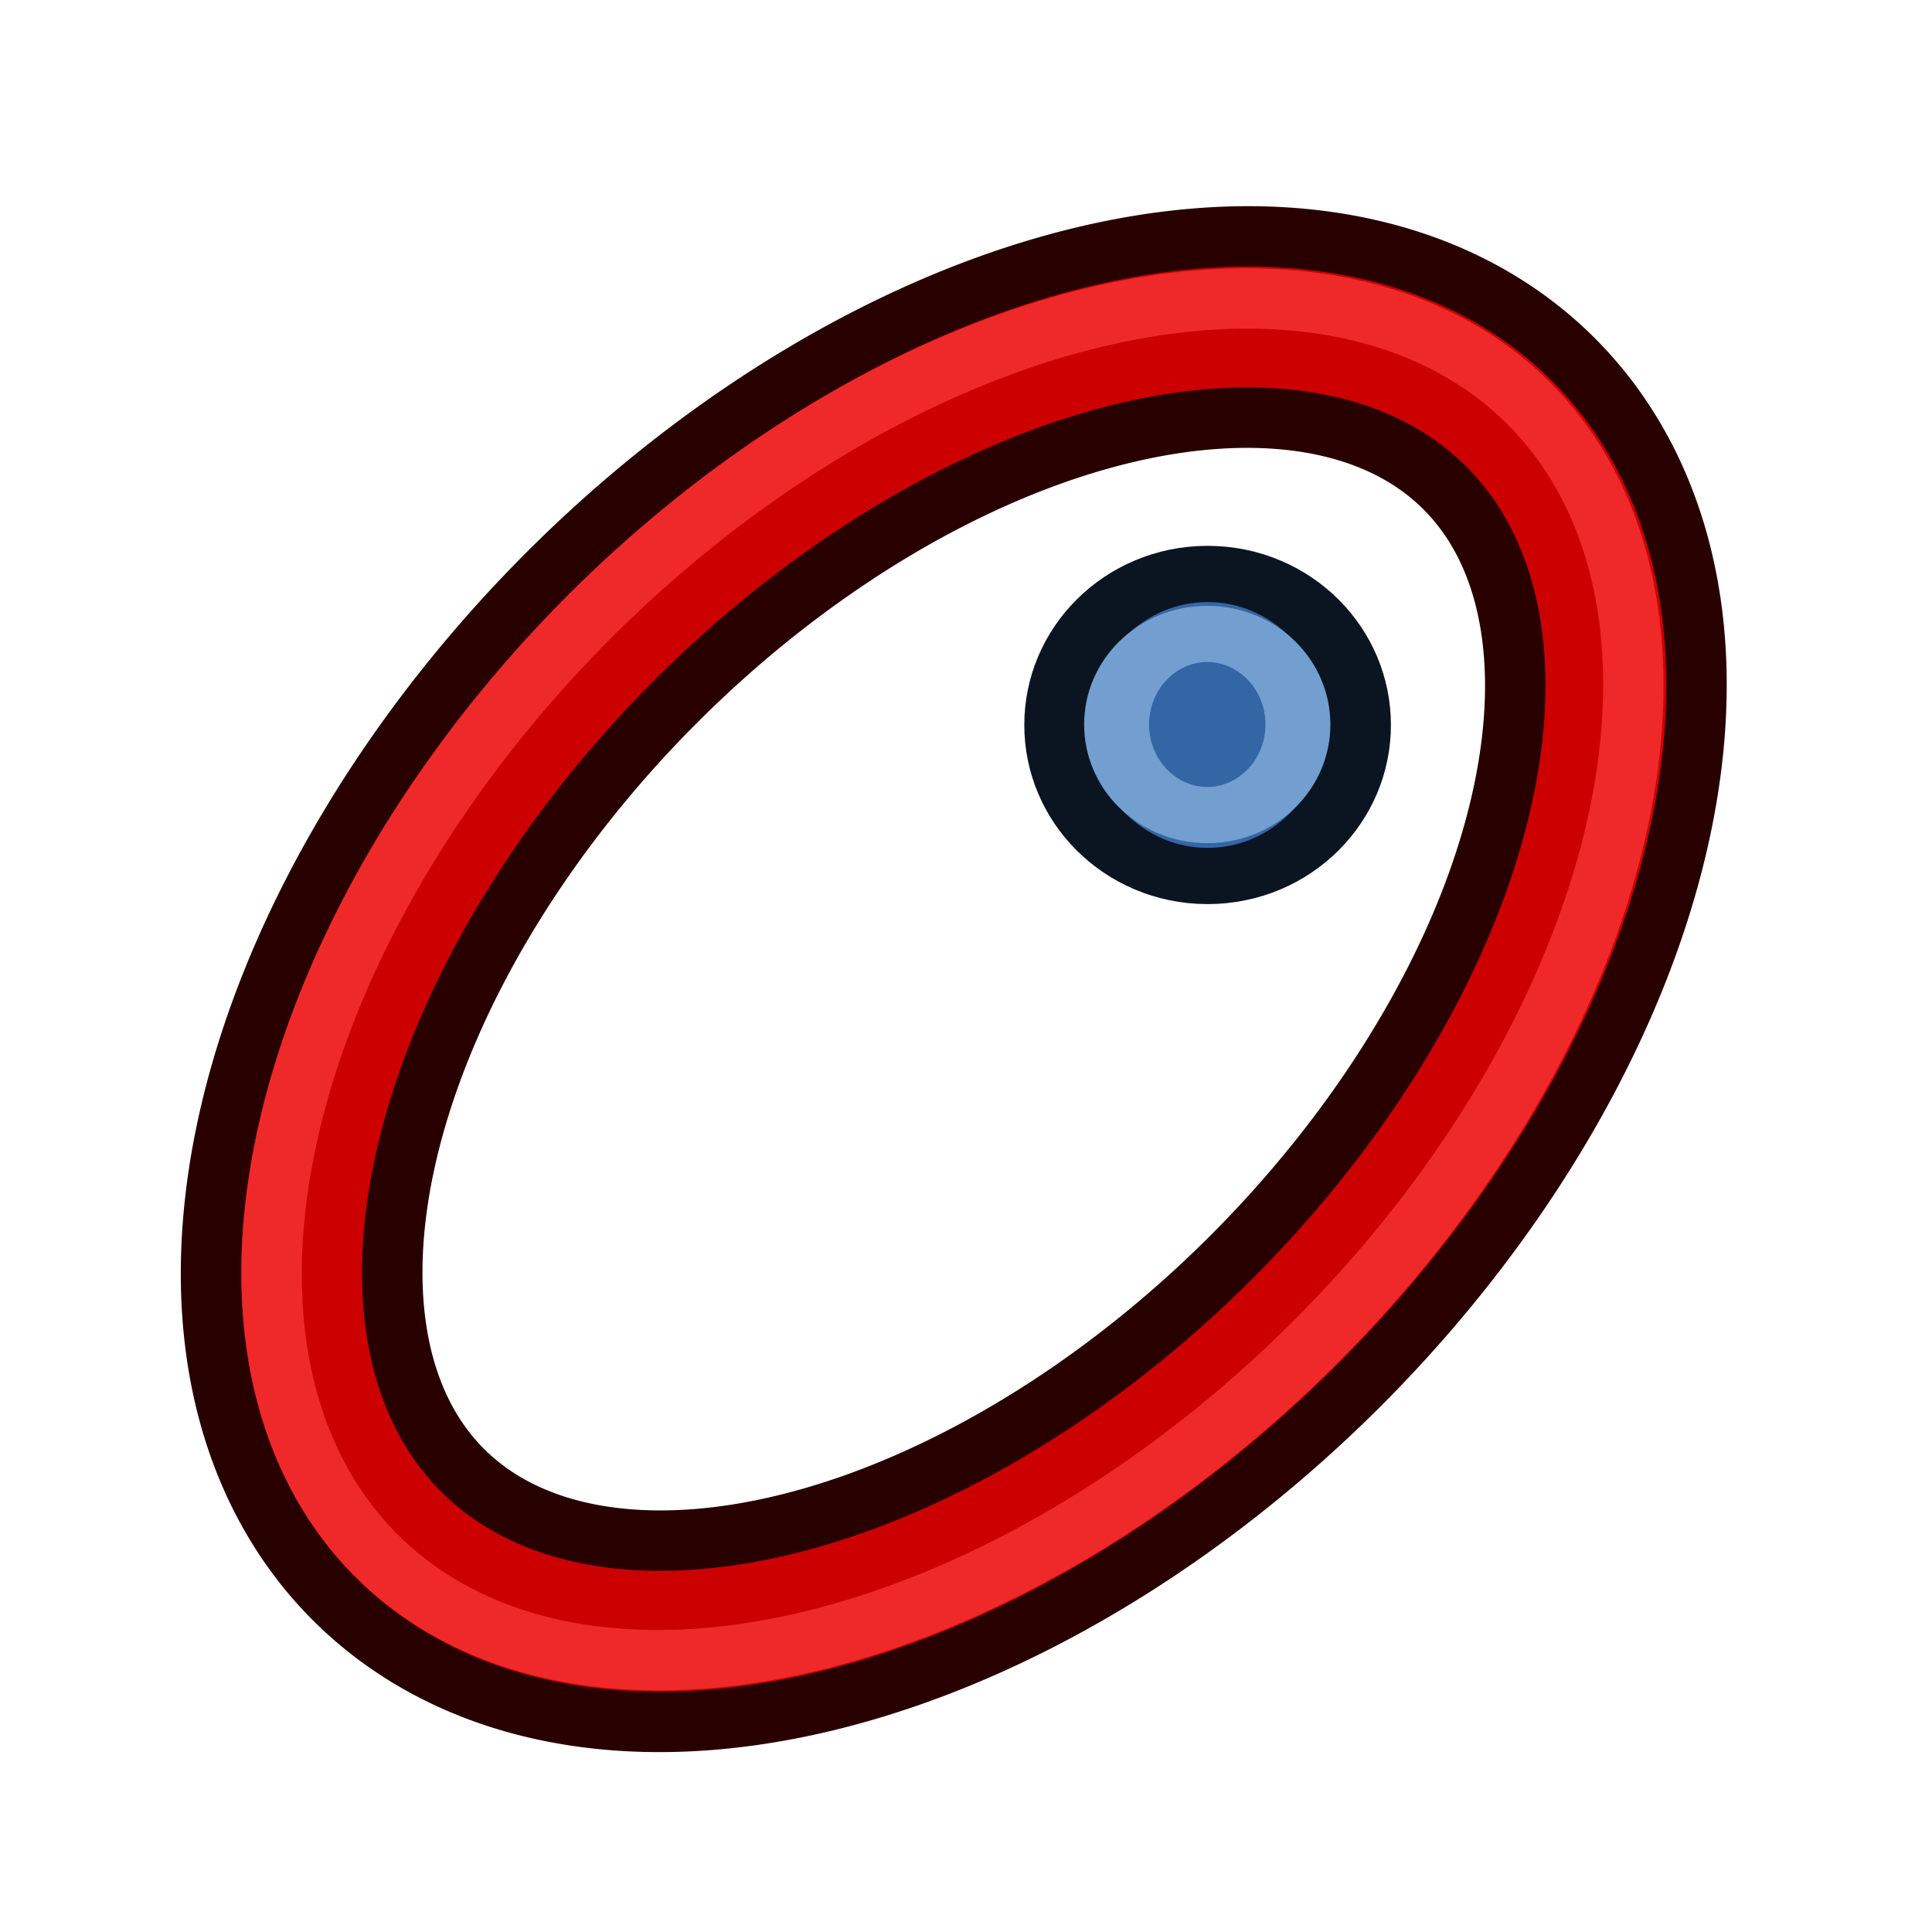<svg xmlns="http://www.w3.org/2000/svg" xmlns:svg="http://www.w3.org/2000/svg" xmlns:xlink="http://www.w3.org/1999/xlink" id="svg2816" width="64" height="64" version="1.1"><defs id="defs2818"><linearGradient id="linearGradient3602"><stop style="stop-color:#ff2600;stop-opacity:1" id="stop3604" offset="0"/><stop style="stop-color:#ff5f00;stop-opacity:1" id="stop3606" offset="1"/></linearGradient><linearGradient id="linearGradient3608-5" x1="3.909" x2="24.818" y1="14.364" y2="14.364" gradientUnits="userSpaceOnUse" xlink:href="#linearGradient3602-7"/><linearGradient id="linearGradient3602-7"><stop style="stop-color:#c51900;stop-opacity:1" id="stop3604-1" offset="0"/><stop style="stop-color:#ff5f00;stop-opacity:1" id="stop3606-3" offset="1"/></linearGradient><linearGradient id="linearGradient3608-1" x1="3.909" x2="24.818" y1="14.364" y2="14.364" gradientUnits="userSpaceOnUse" xlink:href="#linearGradient3602-5"/><linearGradient id="linearGradient3602-5"><stop style="stop-color:#c51900;stop-opacity:1" id="stop3604-9" offset="0"/><stop style="stop-color:#ff5f00;stop-opacity:1" id="stop3606-9" offset="1"/></linearGradient><linearGradient id="linearGradient3686" x1="3.909" x2="24.818" y1="14.364" y2="14.364" gradientUnits="userSpaceOnUse" xlink:href="#linearGradient3602-5"/><linearGradient id="linearGradient3608-8" x1="3.909" x2="24.818" y1="14.364" y2="14.364" gradientUnits="userSpaceOnUse" xlink:href="#linearGradient3602-58"/><linearGradient id="linearGradient3602-58"><stop style="stop-color:#c51900;stop-opacity:1" id="stop3604-2" offset="0"/><stop style="stop-color:#ff5f00;stop-opacity:1" id="stop3606-2" offset="1"/></linearGradient><linearGradient id="linearGradient3726" x1="3.909" x2="24.818" y1="14.364" y2="14.364" gradientUnits="userSpaceOnUse" xlink:href="#linearGradient3602-58"/></defs><g id="layer1"><path style="fill:none;stroke:#280000;stroke-width:8.481;stroke-linecap:round;stroke-linejoin:round;stroke-miterlimit:4;stroke-opacity:1;stroke-dasharray:none;stroke-dashoffset:10.8" id="path3025" d="M 61,31 A 27.5,17 0 1 1 6,31 27.5,17 0 1 1 61,31 z" transform="matrix(0.669,-0.669,0.666,0.666,-11.463,34.201)"/><path style="fill:none;stroke:#c00;stroke-width:4.24;stroke-linecap:round;stroke-linejoin:round;stroke-miterlimit:4;stroke-opacity:1;stroke-dasharray:none;stroke-dashoffset:10.8" id="path3025-3" d="M 61,31 A 27.5,17 0 1 1 6,31 27.5,17 0 1 1 61,31 z" transform="matrix(0.669,-0.669,0.666,0.666,-11.463,34.201)"/><path style="fill:none;stroke:#ef2929;stroke-width:2.018;stroke-linecap:round;stroke-linejoin:round;stroke-miterlimit:4;stroke-opacity:1;stroke-dasharray:none;stroke-dashoffset:10.8" id="path3025-3-6" d="M 61,31 A 27.5,17 0 1 1 6,31 27.5,17 0 1 1 61,31 z" transform="matrix(0.694,-0.694,0.707,0.707,-13.614,33.773)"/><g id="g3095-6" transform="translate(52,-26)"><path id="path3075-7" d="m -10,47.5 c 0,4.142 -2.91,7.5 -6.5,7.5 -3.59,0 -6.5,-3.358 -6.5,-7.5 0,-4.142 2.91,-7.5 6.5,-7.5 3.59,0 6.5,3.358 6.5,7.5 z" transform="matrix(0.769,0,0,0.667,0.692,18.333)" style="fill:#3465a4;fill-opacity:1;stroke:#0b1521;stroke-width:2.793;stroke-linecap:round;stroke-linejoin:miter;stroke-miterlimit:4;stroke-opacity:1;stroke-dasharray:none;stroke-dashoffset:10.8"/><path id="path3075-3-5" d="m -10,47.5 c 0,4.142 -2.91,7.5 -6.5,7.5 -3.59,0 -6.5,-3.358 -6.5,-7.5 0,-4.142 2.91,-7.5 6.5,-7.5 3.59,0 6.5,3.358 6.5,7.5 z" transform="matrix(0.462,0,0,0.4,-4.385,31)" style="fill:none;stroke:#729fcf;stroke-width:4.655;stroke-linecap:round;stroke-linejoin:miter;stroke-miterlimit:4;stroke-opacity:1;stroke-dasharray:none;stroke-dashoffset:10.8"/></g></g></svg>